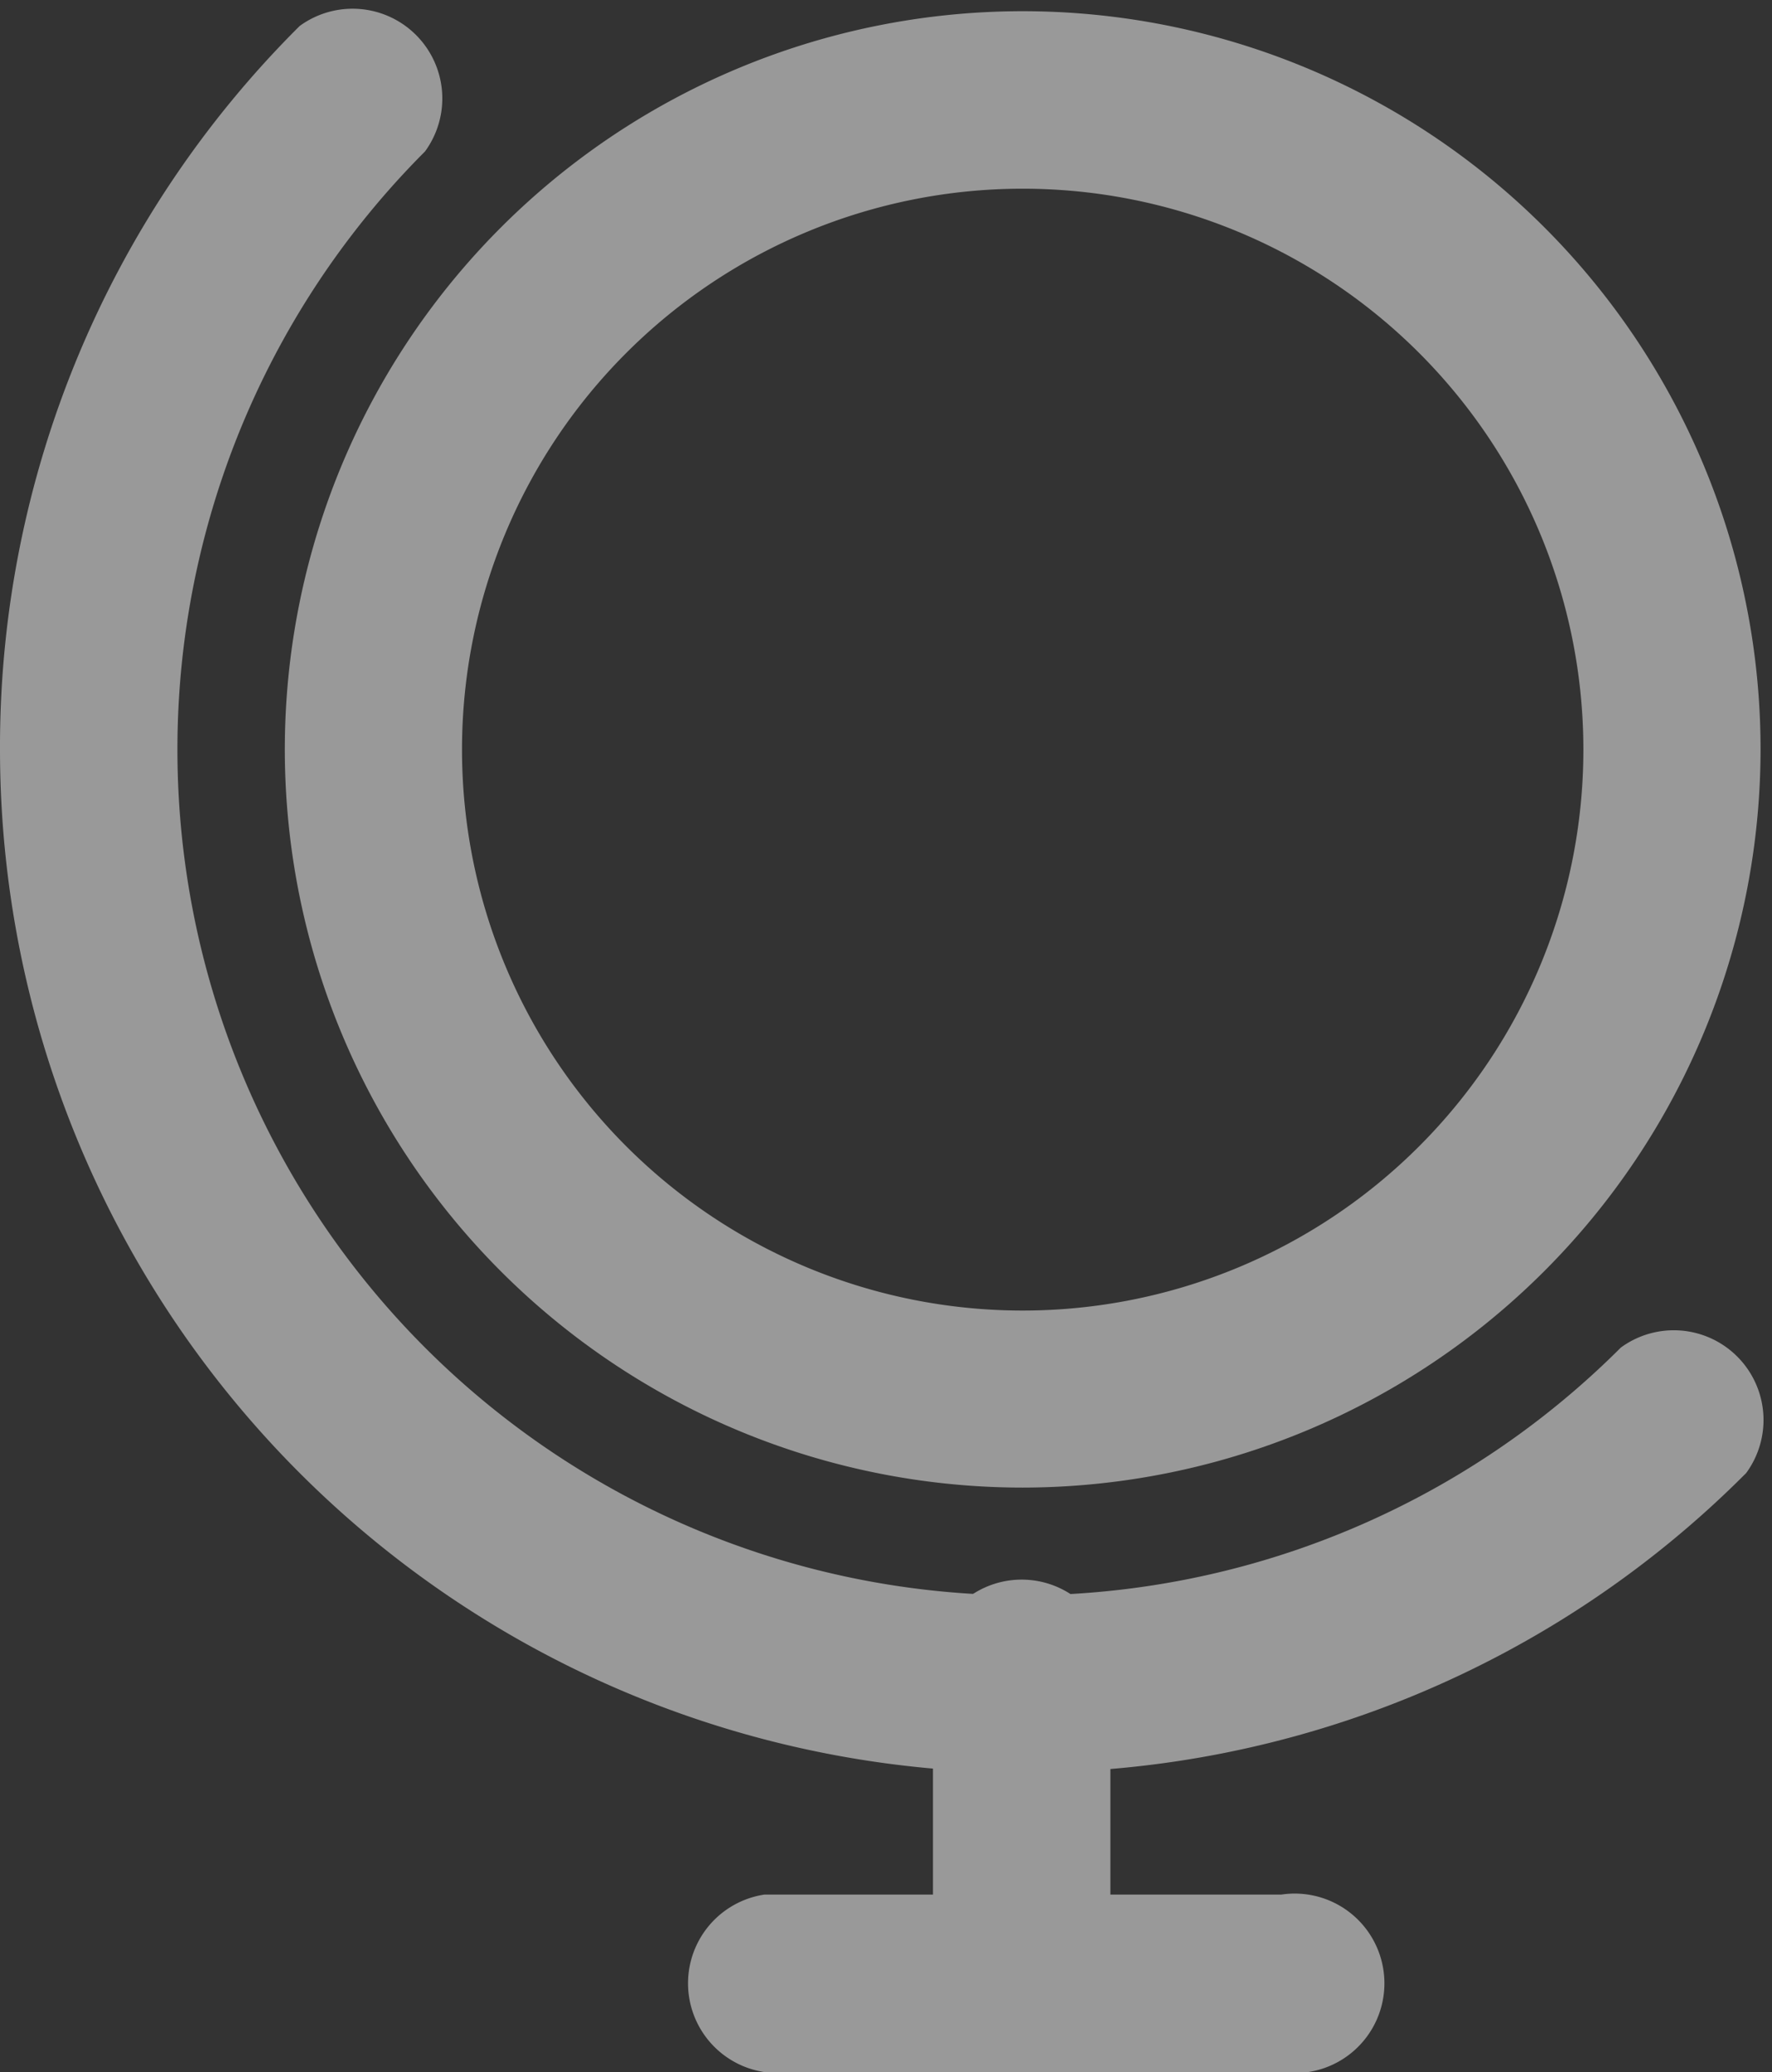 <svg xmlns="http://www.w3.org/2000/svg" viewBox="0 0 79.01 92.35"><rect x="0" y="0" width="79.01" height="92.35" fill="#333333" stroke="none"/><defs><style>.cls-1{opacity:0.5;}.cls-2{fill:#fff;}</style></defs><title>globe</title><g id="Capa_2" data-name="Capa 2"><g id="ARTE"><g id="_Grupo_" data-name="&lt;Grupo&gt;" class="cls-1"><g id="_Grupo_2" data-name="&lt;Grupo&gt;"><path id="_Trazado_" data-name="&lt;Trazado&gt;" class="cls-2" d="M45.6,79A45.6,45.6,0,0,1,0,33.4,45.29,45.29,0,0,1,13.36,1.16a4,4,0,0,1,5.59,5.59,37.7,37.7,0,0,0,0,53.31,37.7,37.7,0,0,0,53.32,0,4,4,0,0,1,5.59,5.59A45.31,45.31,0,0,1,45.6,79Z"/></g><g id="_Grupo_3" data-name="&lt;Grupo&gt;"><path id="_Trazado_compuesto_" data-name="&lt;Trazado compuesto&gt;" class="cls-2" d="M45.6,66.3A32.9,32.9,0,1,1,78.5,33.4,32.93,32.93,0,0,1,45.6,66.3Zm0-57.89a25,25,0,1,0,25,25,25,25,0,0,0-25-25Z"/></g><g id="_Grupo_4" data-name="&lt;Grupo&gt;"><path id="_Trazado_2" data-name="&lt;Trazado&gt;" class="cls-2" d="M57.13,92.35H34.08a4,4,0,0,1,0-7.91H57.13a4,4,0,1,1,0,7.91Z"/></g><g id="_Grupo_5" data-name="&lt;Grupo&gt;"><path id="_Trazado_3" data-name="&lt;Trazado&gt;" class="cls-2" d="M45.6,88.83a4,4,0,0,1-4-4V75a4,4,0,1,1,7.91,0v9.82a4,4,0,0,1-4,4Z"/></g></g></g></g></svg>